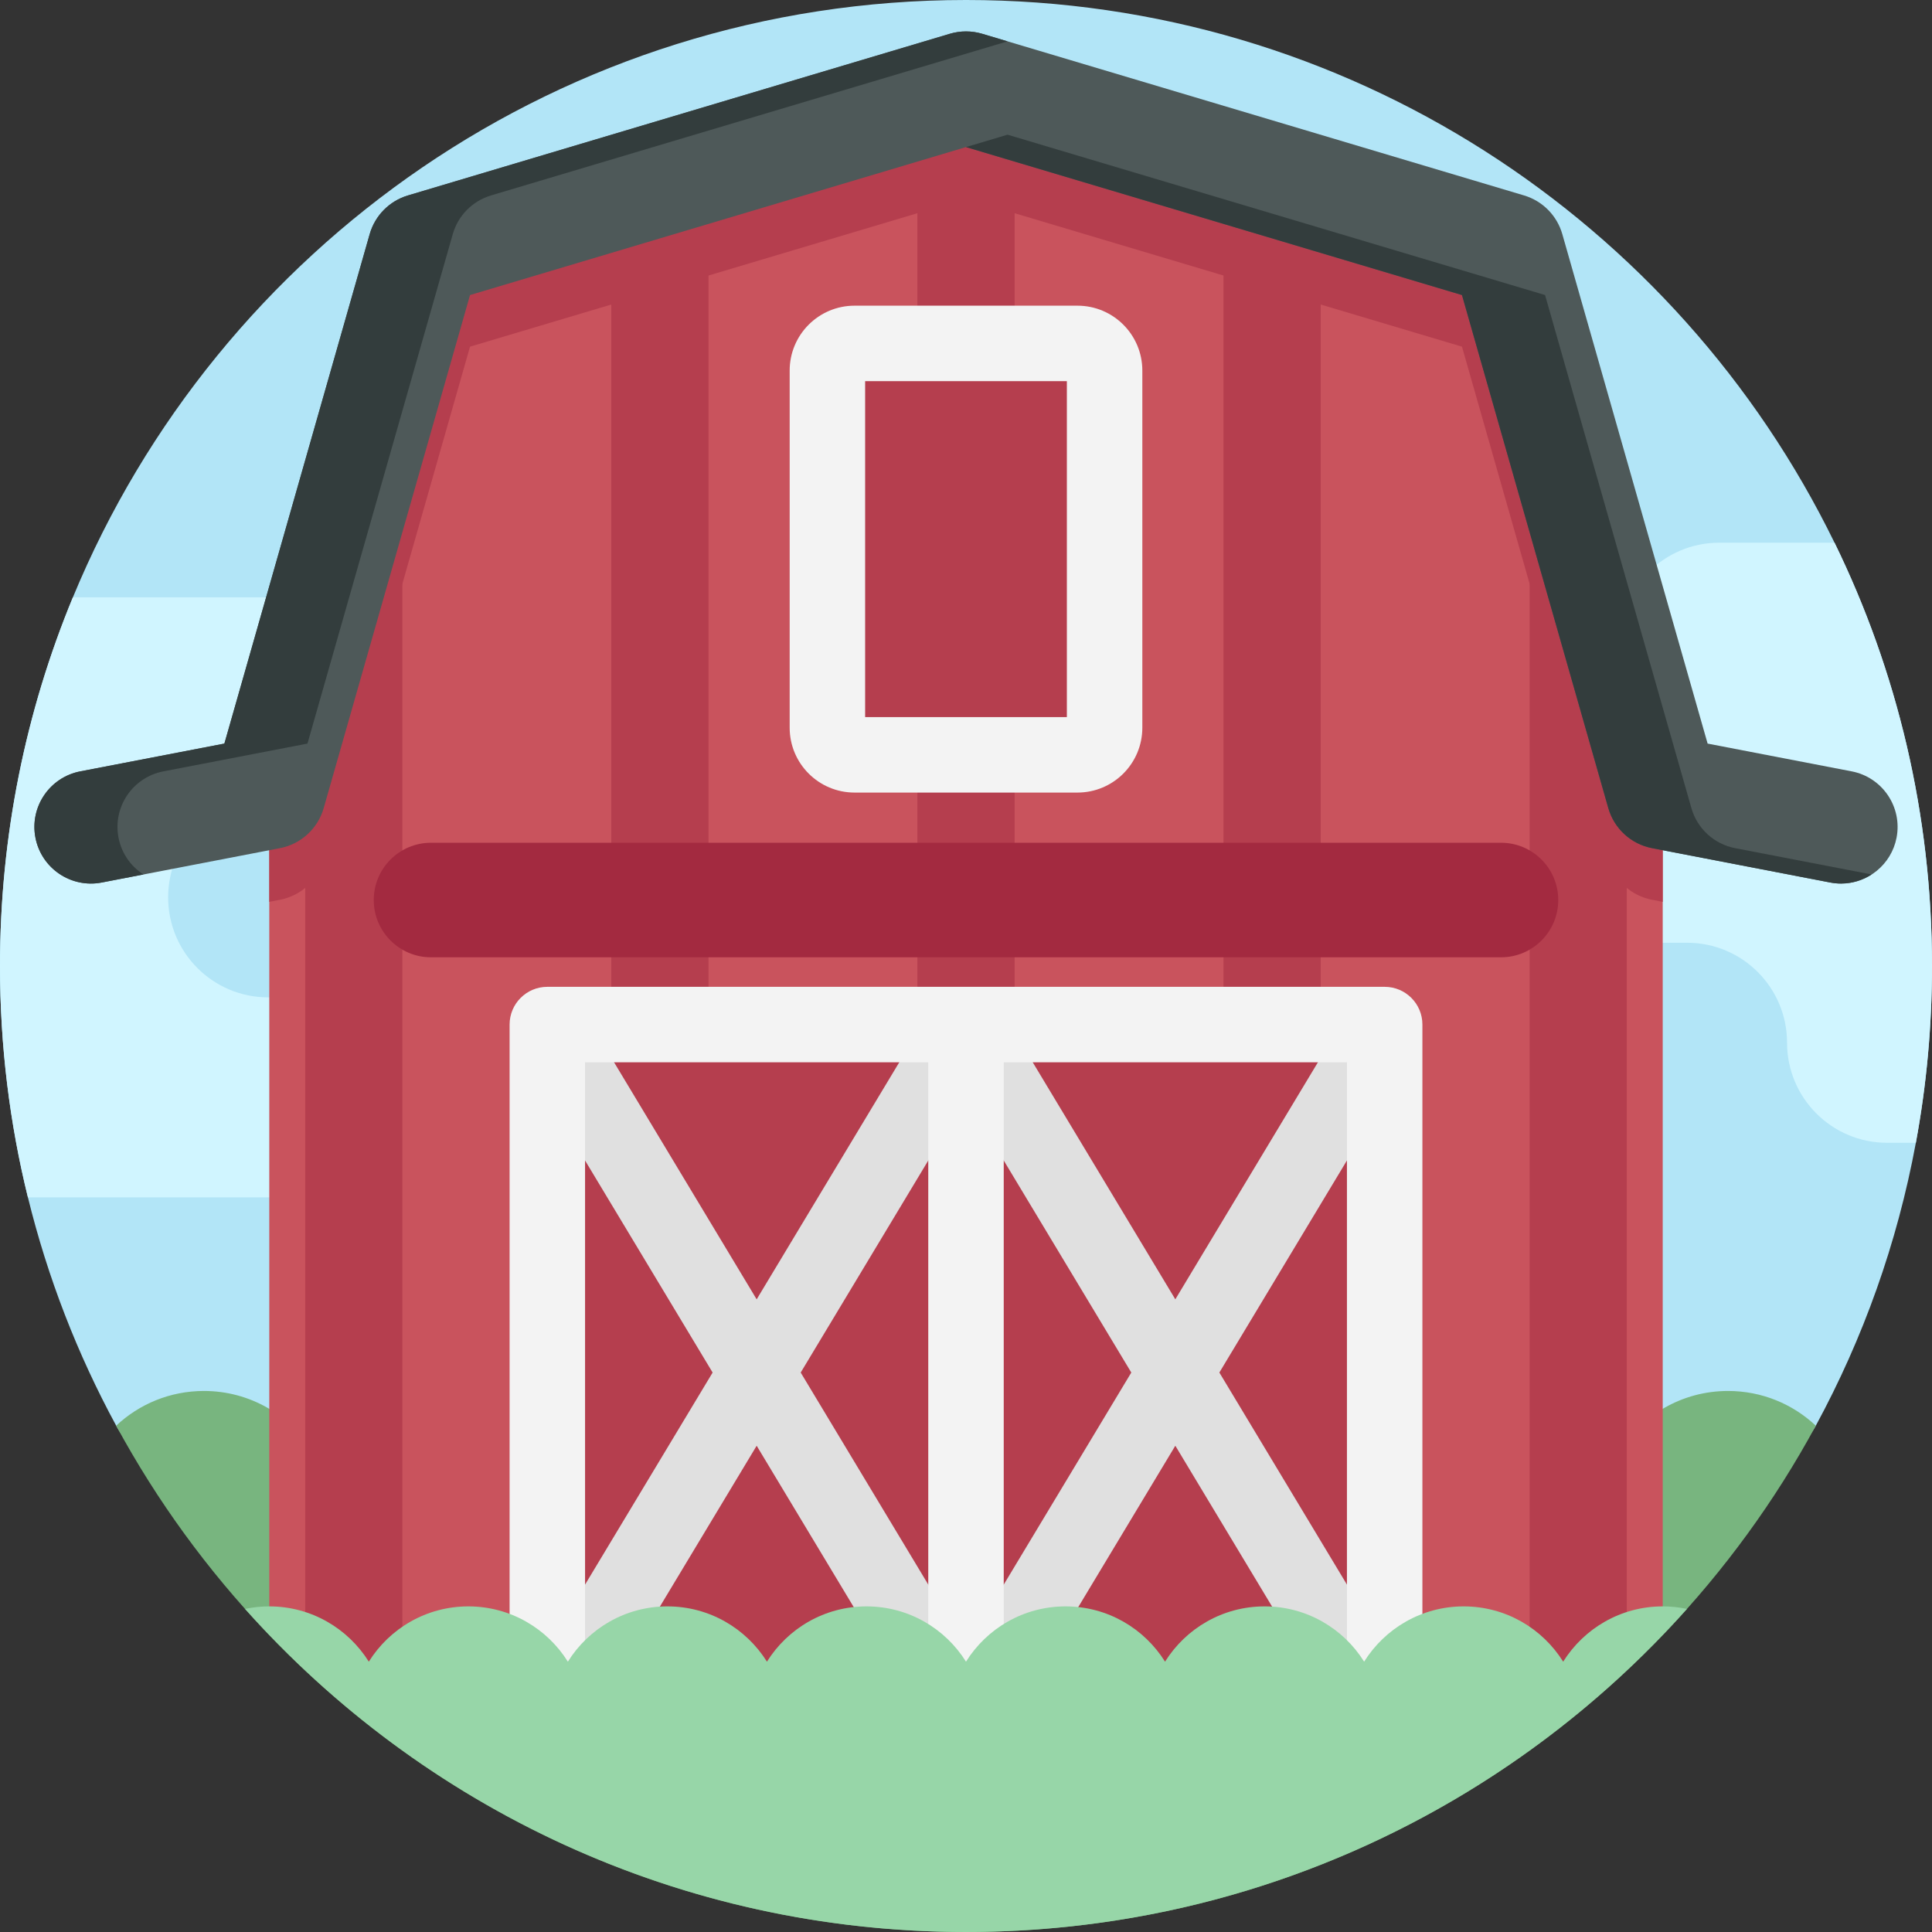 <svg id="Capa_1" enable-background="new 0 0 512 512" height="512" viewBox="0 0 512 512" width="512" xmlns="http://www.w3.org/2000/svg"><rect x="0" y="0" width="512" height="512" fill="#333333" stroke="none"/><g><path d="m512 256c0 16-1.47 31.66-4.28 46.85-4.93 26.67-14 51.89-26.51 74.97-9.5 17.52-44.09 10.7-57.26 25.45-46.88 52.54-92 77.84-167.95 77.84s-125-7.73-171.88-60.27c-13.17-14.75-43.83-25.5-53.33-43.02-10.23-18.86-18.15-39.15-23.39-60.5-4.84-19.64-7.4-40.18-7.4-61.32 0-34.6 6.87-67.6 19.32-97.71 38.39-92.91 129.9-158.29 236.68-158.29 101.14 0 188.59 58.66 230.17 143.82 16.55 33.88 25.83 71.94 25.83 112.18z" fill="#b2e5f7"/><path d="m481.21 377.82c-43.32 79.91-127.93 134.18-225.21 134.18s-181.89-54.27-225.21-134.18c6.08-5.71 14.26-9.2 23.26-9.2 12.17 0 22.84 6.4 28.85 16.02 6-9.62 16.67-16.02 28.85-16.02 12.17 0 22.84 6.4 28.85 16.02 6-9.62 16.68-16.02 28.85-16.02s22.84 6.4 28.85 16.02c6-9.62 16.68-16.02 28.85-16.02s22.84 6.4 28.85 16.02c6.01-9.62 16.68-16.02 28.85-16.02s22.85 6.4 28.85 16.02c6.01-9.62 16.68-16.02 28.85-16.02s22.85 6.4 28.85 16.02c6.01-9.62 16.68-16.02 28.85-16.02 12.18 0 22.85 6.4 28.85 16.02 6.01-9.62 16.68-16.02 28.85-16.02 9 0 17.18 3.49 23.26 9.2z" fill="#78b57f"/><path d="m166.99 290.82c0 14.63-11.86 26.5-26.5 26.5h-133.09c-4.84-19.64-7.4-40.18-7.4-61.32 0-34.6 6.87-67.6 19.32-97.71h68.4c7.32 0 13.95 2.97 18.74 7.76 4.8 4.8 7.77 11.43 7.77 18.74 0 14.64-11.87 26.51-26.51 26.51h-16.66c-14.64 0-26.5 11.87-26.5 26.5v.01c0 14.63 11.86 26.5 26.5 26.5h69.43c7.32 0 13.95 2.97 18.74 7.77 4.79 4.79 7.76 11.42 7.76 18.74z" fill="#d0f5ff"/><path d="m512 256c0 16-1.47 31.66-4.28 46.85h-7.62c-7.32 0-13.95-2.97-18.74-7.76-4.8-4.8-7.77-11.43-7.77-18.74 0-14.64-11.86-26.51-26.5-26.51h-75.58c-7.32 0-13.95-2.97-18.74-7.76-4.79-4.8-7.76-11.42-7.76-18.74 0-14.64 11.86-26.51 26.5-26.51h31.12c7.32 0 13.95-2.97 18.75-7.76 4.79-4.8 7.76-11.43 7.76-18.74 0-14.64 11.86-26.51 26.5-26.51h30.53c16.55 33.88 25.83 71.94 25.83 112.18z" fill="#d0f5ff"/><path d="m440.64 210.04v220.32l-9.53 5.46-25.75 14.76-4.57 2.62-127.63 38.06-166.52-44.39-4.44-1.18-21.31-12.64-9.53-5.65v-217.36l9.53-33.42 25.75-90.29 5.75-20.16 49.61-14.8 25.76-7.69 55.36-16.52 12.88-3.84 5.35 1.6 7.53 2.24 55.36 16.52 25.76 7.69 49.61 14.8 5.75 20.16 25.75 90.29z" fill="#c9535d"/><g fill="#b53e4e"><path d="m187.76 43.68v437.43h-25.76v-429.74z"/><path d="m243.124 23.325h25.753v457.783h-25.753z"/><path d="m350 51.37v429.74h-25.76v-437.43z"/><path d="m431.11 176.62v259.2l-25.75 14.76v-364.25z"/><path d="m106.64 86.33v360.54l-4.44-1.18-21.31-12.64v-256.43z"/></g><path d="m440.64 210.04v28.96l-2.84-.55c-5.55-1.07-10.03-5.17-11.58-10.61l-38.78-135.97-131.44-39.21-131.44 39.21-38.78 135.97c-1.55 5.44-6.03 9.54-11.58 10.61l-2.84.55v-28.96l9.53-33.42 25.75-90.29 5.75-20.16 49.61-14.8 25.76-7.69 55.36-16.52 12.88-3.84 5.35 1.6 7.53 2.24 55.36 16.52 25.76 7.69 49.61 14.8 5.75 20.16 25.75 90.29z" fill="#b53e4e"/><path d="m487.898 234.151c-.942 0-1.897-.089-2.856-.274l-47.24-9.108c-5.554-1.071-10.034-5.175-11.585-10.615l-38.779-135.964-131.438-39.212-131.438 39.212-38.779 135.964c-1.551 5.439-6.031 9.544-11.585 10.615l-47.24 9.108c-8.134 1.568-16-3.754-17.568-11.889-1.569-8.135 3.754-16 11.889-17.569l38.185-7.362 38.505-135.004c1.405-4.927 5.228-8.795 10.137-10.26l143.606-42.843c2.798-.834 5.778-.834 8.576 0l143.606 42.843c4.909 1.465 8.731 5.333 10.137 10.26l38.505 135.004 38.185 7.362c8.134 1.568 13.458 9.434 11.889 17.569-1.383 7.175-7.667 12.163-14.712 12.163z" fill="#4e5959"/><g fill="#333d3d"><path d="m31.408 221.988c-1.569-8.135 3.754-16 11.889-17.569l38.185-7.362 38.505-135.004c1.405-4.927 5.228-8.795 10.137-10.26l136.886-40.838-6.721-2.005c-2.798-.834-5.778-.834-8.576 0l-143.608 42.844c-4.909 1.465-8.731 5.333-10.137 10.26l-38.505 135.003-38.185 7.362c-8.134 1.568-13.458 9.434-11.889 17.569 1.568 8.135 9.435 13.457 17.568 11.889l11.057-2.132c-3.318-2.141-5.799-5.571-6.606-9.757z"/><path d="m459.82 224.769c-5.554-1.071-10.034-5.175-11.585-10.615l-38.779-135.964-142.447-42.497-11.009 3.285 131.438 39.212 38.779 135.964c1.551 5.439 6.031 9.544 11.585 10.615l47.24 9.108c.959.185 1.915.274 2.856.274 2.936 0 5.733-.876 8.105-2.406z"/></g><path d="m256 271.519h-110.952v184.439h110.952 110.952v-184.439z" fill="#b53e4e"/><path d="m247.522 266.229c-.029.047-.063.088-.091.136l-.025.042c-.012.02-.024.039-.036.059l-46.846 77.873-46.907-77.975c-2.847-4.732-19.985 5.577-17.138 10.31l52.375 87.064-52.375 87.064c-2.847 4.732-1.318 10.877 3.414 13.724 1.613.97 3.39 1.432 5.146 1.432 3.393 0 6.702-1.728 8.578-4.847l46.907-77.975 46.846 77.873c.012.02.024.039.036.059l.025.042c.104.173.189.299.261.394.794 1.19 1.846 2.234 3.153 3.02 1.613.97 3.39 1.432 5.146 1.432 3.393 0 6.702-1.728 8.578-4.847l46.907-77.975 46.907 77.975c1.876 3.119 5.185 4.847 8.578 4.847 1.755 0 3.532-.462 5.146-1.432 4.732-2.847 6.261-8.991 3.414-13.724l-52.375-87.064 52.375-87.064c2.847-4.732-14.292-15.042-17.138-10.31l-46.907 77.975-46.846-77.873c-.012-.02-.024-.039-.036-.059l-.025-.042c-.028-.047-.062-.088-.091-.135zm8.478 170.33-43.806-72.82 43.806-72.82 43.806 72.82z" fill="#e0e0e0"/><path d="m366.952 261.52h-110.952-110.952c-5.523 0-10 4.477-10 10v184.438c0 5.523 4.477 10 10 10h110.952 110.952c5.523 0 10-4.477 10-10v-184.438c0-5.523-4.477-10-10-10zm-211.904 20h90.952v164.438h-90.952zm201.904 164.438h-90.952v-164.438h90.952z" fill="#f3f3f3"/><path d="m397.772 223.336h-283.544c-8.384 0-15.18 6.796-15.18 15.18 0 8.384 6.796 15.18 15.18 15.18h283.545c8.384 0 15.18-6.796 15.18-15.18 0-8.384-6.797-15.18-15.181-15.18z" fill="#a32a40"/><path d="m285.534 81.009h-59.068c-9.497 0-17.196 7.699-17.196 17.196v94.638c0 9.497 7.699 17.196 17.196 17.196h59.068c9.497 0 17.196-7.699 17.196-17.196v-94.638c0-9.497-7.699-17.196-17.196-17.196z" fill="#f3f3f3"/><path d="m211.484 118.795h89.031v53.46h-89.031z" fill="#b53e4e" transform="matrix(0 1 -1 0 401.525 -110.476)"/><path d="m447.06 426.38c-46.88 52.54-115.11 85.62-191.06 85.62s-144.18-33.08-191.06-85.62c2.07-.44 4.22-.67 6.42-.67 11.13 0 20.88 5.86 26.38 14.65 5.49-8.79 15.24-14.65 26.37-14.65s20.89 5.86 26.38 14.65c5.49-8.79 15.25-14.65 26.38-14.65s20.88 5.86 26.38 14.65c5.49-8.79 15.24-14.65 26.37-14.65s20.89 5.86 26.38 14.65c5.49-8.79 15.25-14.65 26.38-14.65s20.88 5.86 26.37 14.65c5.5-8.79 15.25-14.65 26.38-14.65s20.89 5.86 26.38 14.65c5.49-8.79 15.25-14.65 26.38-14.65s20.88 5.86 26.37 14.65c5.5-8.79 15.25-14.65 26.38-14.65 2.2 0 4.35.23 6.42.67z" fill="#97d6a8"/></g></svg>